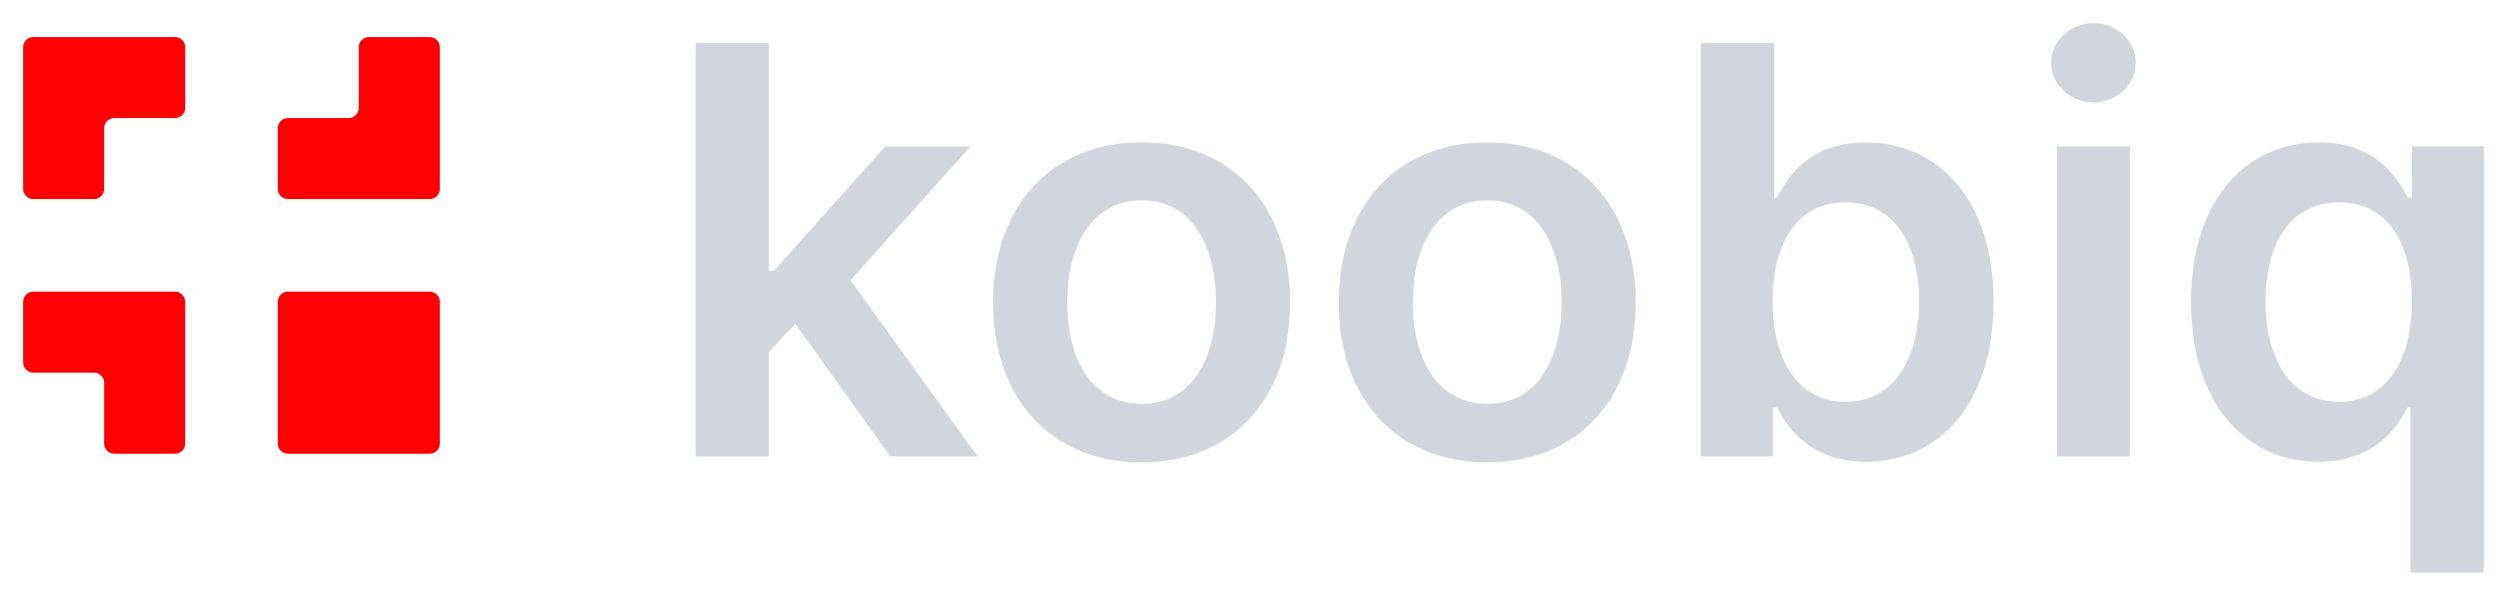 <svg
  width="108"
  height="26"
  viewBox="0 0 108 26"
  fill="none"
  xmlns="http://www.w3.org/2000/svg"
>
  <path
    d="M18.562 12.6H12.438C12.196 12.6 12 12.796 12 13.037V19.162C12 19.404 12.196 19.6 12.438 19.6H18.562C18.804 19.6 19 19.404 19 19.162V13.037C19 12.796 18.804 12.6 18.562 12.6Z"
    fill="#FF0000"
  />
  <path
    fill-rule="evenodd"
    clip-rule="evenodd"
    d="M7.562 1.6H1.438C1.197 1.6 1 1.796 1 2.037V8.162C1 8.403 1.197 8.6 1.438 8.6H4.062C4.303 8.6 4.5 8.403 4.5 8.162V5.537C4.5 5.296 4.697 5.1 4.938 5.1H7.562C7.803 5.1 8 4.903 8 4.662V2.037C8 1.796 7.803 1.6 7.562 1.6Z"
    fill="#FF0000"
  />
  <path
    fill-rule="evenodd"
    clip-rule="evenodd"
    d="M7.562 12.6H1.438C1.197 12.6 1 12.796 1 13.037V15.662C1 15.903 1.197 16.1 1.438 16.1H4.062C4.303 16.1 4.5 16.297 4.5 16.537V19.162C4.5 19.403 4.697 19.6 4.938 19.6H7.562C7.803 19.6 8 19.403 8 19.162V13.037C8 12.796 7.803 12.6 7.562 12.6Z"
    fill="#FF0000"
  />
  <path
    fill-rule="evenodd"
    clip-rule="evenodd"
    d="M18.562 1.6H15.938C15.697 1.6 15.5 1.796 15.5 2.037V4.662C15.5 4.903 15.303 5.1 15.062 5.1H12.438C12.197 5.1 12 5.296 12 5.537V8.162C12 8.403 12.197 8.6 12.438 8.6H18.562C18.803 8.6 19 8.403 19 8.162V2.037C19 1.796 18.803 1.6 18.562 1.6Z"
    fill="#FF0000"
  />
  <path
    d="M104.135 24.733V17.603H104.004C103.508 18.579 102.47 19.948 100.17 19.948C97.014 19.948 94.652 17.446 94.652 13.036C94.652 8.573 97.084 6.15 100.178 6.15C102.54 6.15 103.525 7.571 104.004 8.539H104.196V6.325H107.299V24.733H104.135ZM101.05 17.359C103.063 17.359 104.196 15.616 104.196 13.018C104.196 10.421 103.081 8.739 101.05 8.739C98.949 8.739 97.868 10.526 97.868 13.018C97.868 15.529 98.967 17.359 101.05 17.359Z"
    fill="#D3D5DE"
  />
  <path
    d="M88.855 19.713V6.325H92.01V19.713H88.855ZM90.442 4.425C89.431 4.425 88.611 3.658 88.611 2.717C88.611 1.767 89.431 1 90.442 1C91.444 1 92.263 1.767 92.263 2.717C92.263 3.658 91.444 4.425 90.442 4.425Z"
    fill="#D3D5DE"
  />
  <path
    d="M73.482 19.713V1.863H76.638V8.54H76.768C77.248 7.572 78.233 6.152 80.595 6.152C83.689 6.152 86.121 8.575 86.121 13.037C86.121 17.447 83.758 19.949 80.603 19.949C78.302 19.949 77.265 18.58 76.768 17.604H76.585V19.713H73.482ZM76.577 13.02C76.577 15.617 77.71 17.36 79.723 17.36C81.806 17.36 82.904 15.53 82.904 13.02C82.904 10.527 81.823 8.74 79.723 8.74C77.692 8.74 76.577 10.422 76.577 13.02Z"
    fill="#D3D5DE"
  />
  <path
    d="M64.249 19.974C60.327 19.974 57.834 17.211 57.834 13.071C57.834 8.922 60.327 6.15 64.249 6.15C68.171 6.15 70.664 8.922 70.664 13.071C70.664 17.211 68.171 19.974 64.249 19.974ZM64.266 17.446C66.402 17.446 67.465 15.511 67.465 13.062C67.465 10.613 66.402 8.652 64.266 8.652C62.096 8.652 61.033 10.613 61.033 13.062C61.033 15.511 62.096 17.446 64.266 17.446Z"
    fill="#D3D5DE"
  />
  <path
    d="M49.317 19.974C45.395 19.974 42.902 17.211 42.902 13.071C42.902 8.922 45.395 6.15 49.317 6.15C53.239 6.15 55.732 8.922 55.732 13.071C55.732 17.211 53.239 19.974 49.317 19.974ZM49.335 17.446C51.47 17.446 52.533 15.511 52.533 13.062C52.533 10.613 51.47 8.652 49.335 8.652C47.164 8.652 46.101 10.613 46.101 13.062C46.101 15.511 47.164 17.446 49.335 17.446Z"
    fill="#D3D5DE"
  />
  <path
    d="M30.055 19.713V1.863H33.21V11.704H33.428L38.239 6.326H41.926L36.74 12.104L42.231 19.713H38.457L34.36 13.987L33.21 15.216V19.713H30.055Z"
    fill="#D3D5DE"
  />
</svg>

